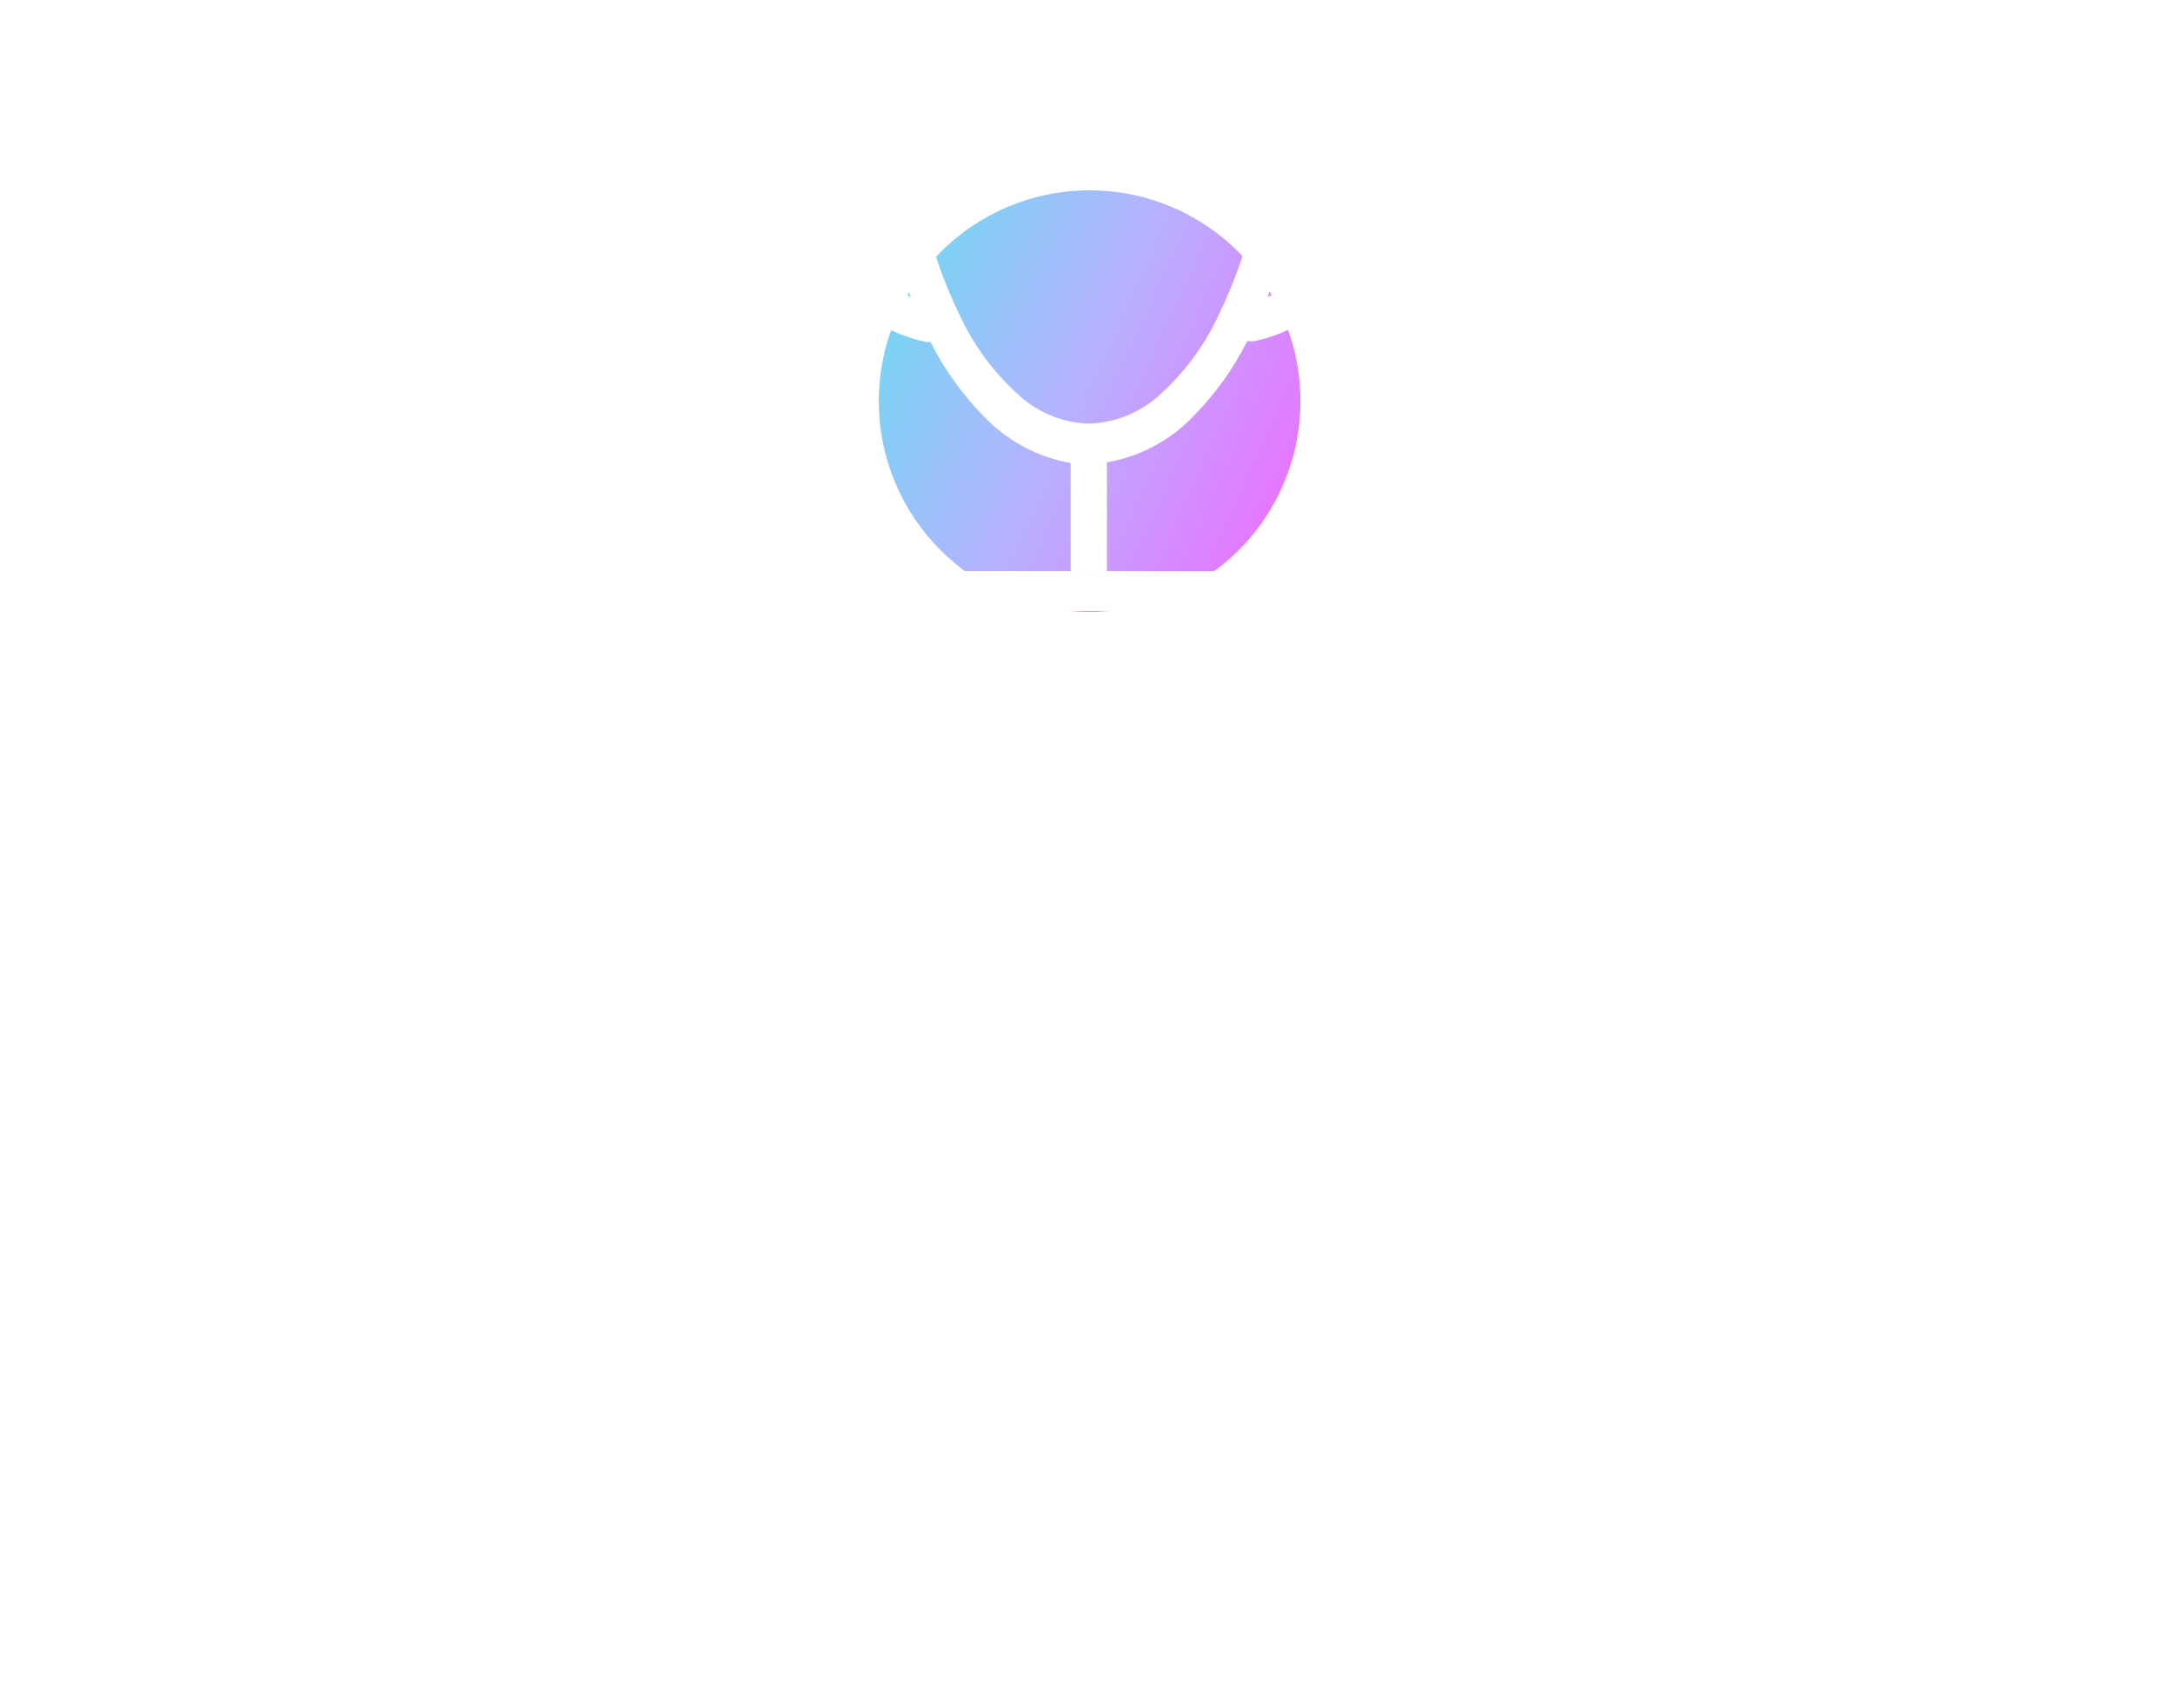 <?xml version="1.0" encoding="UTF-8"?> <svg xmlns="http://www.w3.org/2000/svg" width="257" height="202" viewBox="0 0 257 202" fill="none"> <path d="M41.877 141.805H38.467L24.422 120.236H24.281C24.469 122.768 24.563 125.088 24.563 127.197V141.805H21.803V116.105H25.178L39.188 137.586H39.328C39.305 137.27 39.252 136.256 39.17 134.545C39.088 132.822 39.059 131.592 39.082 130.854V116.105H41.877V141.805ZM65.133 132.154C65.133 135.295 64.342 137.75 62.76 139.52C61.178 141.277 58.992 142.156 56.203 142.156C54.481 142.156 52.951 141.752 51.615 140.943C50.279 140.135 49.248 138.975 48.522 137.463C47.795 135.951 47.432 134.182 47.432 132.154C47.432 129.014 48.217 126.57 49.787 124.824C51.358 123.066 53.537 122.188 56.326 122.188C59.022 122.188 61.16 123.084 62.742 124.877C64.336 126.67 65.133 129.096 65.133 132.154ZM50.455 132.154C50.455 134.615 50.947 136.49 51.932 137.779C52.916 139.068 54.363 139.713 56.274 139.713C58.184 139.713 59.631 139.074 60.615 137.797C61.611 136.508 62.109 134.627 62.109 132.154C62.109 129.705 61.611 127.848 60.615 126.582C59.631 125.305 58.172 124.666 56.238 124.666C54.328 124.666 52.887 125.293 51.914 126.547C50.942 127.801 50.455 129.67 50.455 132.154ZM104.174 141.805V129.271C104.174 127.736 103.846 126.588 103.19 125.826C102.533 125.053 101.514 124.666 100.131 124.666C98.315 124.666 96.973 125.188 96.106 126.23C95.238 127.273 94.805 128.879 94.805 131.047V141.805H91.887V129.271C91.887 127.736 91.559 126.588 90.903 125.826C90.246 125.053 89.221 124.666 87.826 124.666C85.998 124.666 84.656 125.217 83.801 126.318C82.957 127.408 82.535 129.201 82.535 131.697V141.805H79.617V122.539H81.99L82.465 125.176H82.606C83.156 124.238 83.93 123.506 84.926 122.979C85.934 122.451 87.059 122.188 88.301 122.188C91.313 122.188 93.281 123.277 94.207 125.457H94.348C94.922 124.449 95.754 123.652 96.844 123.066C97.934 122.48 99.176 122.188 100.57 122.188C102.75 122.188 104.379 122.75 105.457 123.875C106.547 124.988 107.092 126.775 107.092 129.236V141.805H104.174ZM116.039 141.805H113.121V122.539H116.039V141.805ZM112.875 117.318C112.875 116.65 113.039 116.164 113.367 115.859C113.695 115.543 114.106 115.385 114.598 115.385C115.067 115.385 115.471 115.543 115.811 115.859C116.151 116.176 116.32 116.662 116.32 117.318C116.32 117.975 116.151 118.467 115.811 118.795C115.471 119.111 115.067 119.27 114.598 119.27C114.106 119.27 113.695 119.111 113.367 118.795C113.039 118.467 112.875 117.975 112.875 117.318ZM135.41 141.805V129.342C135.41 127.771 135.053 126.6 134.338 125.826C133.623 125.053 132.504 124.666 130.981 124.666C128.965 124.666 127.488 125.211 126.551 126.301C125.613 127.391 125.145 129.189 125.145 131.697V141.805H122.227V122.539H124.6L125.074 125.176H125.215C125.813 124.227 126.651 123.494 127.729 122.979C128.807 122.451 130.008 122.188 131.332 122.188C133.653 122.188 135.399 122.75 136.57 123.875C137.742 124.988 138.328 126.775 138.328 129.236V141.805H135.41ZM147.258 141.805H144.34V122.539H147.258V141.805ZM144.094 117.318C144.094 116.65 144.258 116.164 144.586 115.859C144.914 115.543 145.324 115.385 145.817 115.385C146.285 115.385 146.69 115.543 147.029 115.859C147.369 116.176 147.539 116.662 147.539 117.318C147.539 117.975 147.369 118.467 147.029 118.795C146.69 119.111 146.285 119.27 145.817 119.27C145.324 119.27 144.914 119.111 144.586 118.795C144.258 118.467 144.094 117.975 144.094 117.318ZM178.002 141.805V129.271C178.002 127.736 177.674 126.588 177.018 125.826C176.361 125.053 175.342 124.666 173.959 124.666C172.143 124.666 170.801 125.188 169.934 126.23C169.067 127.273 168.633 128.879 168.633 131.047V141.805H165.715V129.271C165.715 127.736 165.387 126.588 164.731 125.826C164.074 125.053 163.049 124.666 161.654 124.666C159.826 124.666 158.485 125.217 157.629 126.318C156.785 127.408 156.363 129.201 156.363 131.697V141.805H153.445V122.539H155.819L156.293 125.176H156.434C156.985 124.238 157.758 123.506 158.754 122.979C159.762 122.451 160.887 122.188 162.129 122.188C165.141 122.188 167.11 123.277 168.035 125.457H168.176C168.75 124.449 169.582 123.652 170.672 123.066C171.762 122.48 173.004 122.188 174.399 122.188C176.578 122.188 178.207 122.75 179.285 123.875C180.375 124.988 180.92 126.775 180.92 129.236V141.805H178.002ZM189.692 122.539V135.037C189.692 136.607 190.049 137.779 190.764 138.553C191.479 139.326 192.598 139.713 194.121 139.713C196.137 139.713 197.608 139.162 198.533 138.061C199.471 136.959 199.94 135.16 199.94 132.664V122.539H202.858V141.805H200.449L200.028 139.221H199.869C199.272 140.17 198.44 140.896 197.373 141.4C196.319 141.904 195.111 142.156 193.752 142.156C191.408 142.156 189.651 141.6 188.479 140.486C187.319 139.373 186.738 137.592 186.738 135.143V122.539H189.692ZM233.619 141.805V129.271C233.619 127.736 233.291 126.588 232.635 125.826C231.979 125.053 230.959 124.666 229.576 124.666C227.76 124.666 226.418 125.188 225.551 126.23C224.684 127.273 224.25 128.879 224.25 131.047V141.805H221.332V129.271C221.332 127.736 221.004 126.588 220.348 125.826C219.692 125.053 218.666 124.666 217.272 124.666C215.444 124.666 214.102 125.217 213.246 126.318C212.403 127.408 211.981 129.201 211.981 131.697V141.805H209.063V122.539H211.436L211.91 125.176H212.051C212.602 124.238 213.375 123.506 214.371 122.979C215.379 122.451 216.504 122.188 217.746 122.188C220.758 122.188 222.727 123.277 223.653 125.457H223.793C224.367 124.449 225.199 123.652 226.289 123.066C227.379 122.48 228.621 122.188 230.016 122.188C232.195 122.188 233.824 122.75 234.903 123.875C235.992 124.988 236.537 126.775 236.537 129.236V141.805H233.619ZM35.971 171.223C38.502 171.223 40.465 172.09 41.859 173.824C43.266 175.547 43.969 177.99 43.969 181.154C43.969 184.318 43.26 186.779 41.842 188.537C40.436 190.283 38.479 191.156 35.971 191.156C34.717 191.156 33.569 190.928 32.526 190.471C31.494 190.002 30.627 189.287 29.924 188.326H29.713L29.098 190.805H27.006V163.453H29.924V170.098C29.924 171.586 29.877 172.922 29.783 174.105H29.924C31.283 172.184 33.299 171.223 35.971 171.223ZM35.549 173.666C33.557 173.666 32.121 174.24 31.242 175.389C30.363 176.525 29.924 178.447 29.924 181.154C29.924 183.861 30.375 185.801 31.277 186.973C32.18 188.133 33.627 188.713 35.619 188.713C37.412 188.713 38.748 188.062 39.627 186.762C40.506 185.449 40.946 183.568 40.946 181.119C40.946 178.611 40.506 176.742 39.627 175.512C38.748 174.281 37.389 173.666 35.549 173.666ZM60.932 190.805L60.352 188.062H60.211C59.25 189.27 58.289 190.09 57.328 190.523C56.379 190.945 55.19 191.156 53.76 191.156C51.85 191.156 50.35 190.664 49.26 189.68C48.182 188.695 47.643 187.295 47.643 185.479C47.643 181.588 50.754 179.549 56.977 179.361L60.246 179.256V178.061C60.246 176.549 59.918 175.436 59.262 174.721C58.617 173.994 57.58 173.631 56.151 173.631C54.545 173.631 52.729 174.123 50.701 175.107L49.805 172.875C50.754 172.359 51.791 171.955 52.916 171.662C54.053 171.369 55.19 171.223 56.326 171.223C58.623 171.223 60.322 171.732 61.424 172.752C62.537 173.771 63.094 175.406 63.094 177.656V190.805H60.932ZM54.34 188.748C56.156 188.748 57.58 188.25 58.611 187.254C59.654 186.258 60.176 184.863 60.176 183.07V181.33L57.258 181.453C54.938 181.535 53.262 181.898 52.231 182.543C51.211 183.176 50.701 184.166 50.701 185.514C50.701 186.568 51.018 187.371 51.651 187.922C52.295 188.473 53.192 188.748 54.34 188.748ZM72.041 190.805H69.123V163.453H72.041V190.805ZM90.076 190.805L89.496 188.062H89.356C88.395 189.27 87.434 190.09 86.473 190.523C85.524 190.945 84.334 191.156 82.904 191.156C80.994 191.156 79.494 190.664 78.404 189.68C77.326 188.695 76.787 187.295 76.787 185.479C76.787 181.588 79.899 179.549 86.121 179.361L89.391 179.256V178.061C89.391 176.549 89.063 175.436 88.406 174.721C87.762 173.994 86.725 173.631 85.295 173.631C83.69 173.631 81.873 174.123 79.846 175.107L78.949 172.875C79.899 172.359 80.936 171.955 82.061 171.662C83.197 171.369 84.334 171.223 85.471 171.223C87.768 171.223 89.467 171.732 90.569 172.752C91.682 173.771 92.238 175.406 92.238 177.656V190.805H90.076ZM83.484 188.748C85.301 188.748 86.725 188.25 87.756 187.254C88.799 186.258 89.32 184.863 89.32 183.07V181.33L86.403 181.453C84.082 181.535 82.406 181.898 81.375 182.543C80.356 183.176 79.846 184.166 79.846 185.514C79.846 186.568 80.162 187.371 80.795 187.922C81.44 188.473 82.336 188.748 83.484 188.748ZM111.451 190.805V178.342C111.451 176.771 111.094 175.6 110.379 174.826C109.664 174.053 108.545 173.666 107.022 173.666C105.006 173.666 103.529 174.211 102.592 175.301C101.654 176.391 101.186 178.189 101.186 180.697V190.805H98.268V171.539H100.641L101.115 174.176H101.256C101.854 173.227 102.692 172.494 103.77 171.979C104.848 171.451 106.049 171.188 107.373 171.188C109.694 171.188 111.44 171.75 112.611 172.875C113.783 173.988 114.369 175.775 114.369 178.236V190.805H111.451ZM128.08 191.156C125.291 191.156 123.129 190.301 121.594 188.59C120.07 186.867 119.309 184.436 119.309 181.295C119.309 178.072 120.082 175.582 121.629 173.824C123.188 172.066 125.403 171.188 128.274 171.188C129.199 171.188 130.125 171.287 131.051 171.486C131.977 171.686 132.703 171.92 133.231 172.189L132.334 174.668C131.69 174.41 130.986 174.199 130.225 174.035C129.463 173.859 128.789 173.771 128.203 173.771C124.289 173.771 122.332 176.268 122.332 181.26C122.332 183.627 122.807 185.443 123.756 186.709C124.717 187.975 126.135 188.607 128.01 188.607C129.615 188.607 131.262 188.262 132.949 187.57V190.154C131.66 190.822 130.037 191.156 128.08 191.156ZM145.676 191.156C142.828 191.156 140.578 190.289 138.926 188.555C137.285 186.82 136.465 184.412 136.465 181.33C136.465 178.225 137.227 175.758 138.75 173.93C140.285 172.102 142.342 171.188 144.92 171.188C147.334 171.188 149.244 171.984 150.651 173.578C152.057 175.16 152.76 177.252 152.76 179.854V181.699H139.488C139.547 183.961 140.115 185.678 141.194 186.85C142.283 188.021 143.813 188.607 145.781 188.607C147.856 188.607 149.906 188.174 151.934 187.307V189.908C150.903 190.354 149.924 190.67 148.998 190.857C148.084 191.057 146.977 191.156 145.676 191.156ZM144.885 173.631C143.338 173.631 142.102 174.135 141.176 175.143C140.262 176.15 139.723 177.545 139.559 179.326H149.631C149.631 177.486 149.221 176.08 148.401 175.107C147.58 174.123 146.408 173.631 144.885 173.631ZM175.787 173.807H170.883V190.805H167.965V173.807H164.52V172.488L167.965 171.434V170.361C167.965 165.627 170.033 163.26 174.17 163.26C175.19 163.26 176.385 163.465 177.756 163.875L177 166.213C175.875 165.85 174.914 165.668 174.117 165.668C173.016 165.668 172.201 166.037 171.674 166.775C171.147 167.502 170.883 168.674 170.883 170.291V171.539H175.787V173.807ZM187.442 191.156C184.594 191.156 182.344 190.289 180.692 188.555C179.051 186.82 178.231 184.412 178.231 181.33C178.231 178.225 178.992 175.758 180.516 173.93C182.051 172.102 184.108 171.188 186.686 171.188C189.1 171.188 191.01 171.984 192.416 173.578C193.822 175.16 194.526 177.252 194.526 179.854V181.699H181.254C181.313 183.961 181.881 185.678 182.959 186.85C184.049 188.021 185.578 188.607 187.547 188.607C189.621 188.607 191.672 188.174 193.699 187.307V189.908C192.668 190.354 191.69 190.67 190.764 190.857C189.85 191.057 188.742 191.156 187.442 191.156ZM186.651 173.631C185.104 173.631 183.867 174.135 182.942 175.143C182.028 176.15 181.488 177.545 181.324 179.326H191.397C191.397 177.486 190.986 176.08 190.166 175.107C189.346 174.123 188.174 173.631 186.651 173.631ZM207.656 191.156C204.809 191.156 202.559 190.289 200.906 188.555C199.266 186.82 198.445 184.412 198.445 181.33C198.445 178.225 199.207 175.758 200.731 173.93C202.266 172.102 204.322 171.188 206.901 171.188C209.315 171.188 211.225 171.984 212.631 173.578C214.037 175.16 214.74 177.252 214.74 179.854V181.699H201.469C201.528 183.961 202.096 185.678 203.174 186.85C204.264 188.021 205.793 188.607 207.762 188.607C209.836 188.607 211.887 188.174 213.914 187.307V189.908C212.883 190.354 211.904 190.67 210.979 190.857C210.065 191.057 208.957 191.156 207.656 191.156ZM206.865 173.631C205.319 173.631 204.082 174.135 203.156 175.143C202.242 176.15 201.703 177.545 201.539 179.326H211.611C211.611 177.486 211.201 176.08 210.381 175.107C209.561 174.123 208.389 173.631 206.865 173.631ZM232.16 185.549C232.16 187.342 231.492 188.725 230.156 189.697C228.82 190.67 226.945 191.156 224.531 191.156C221.977 191.156 219.985 190.752 218.555 189.943V187.236C219.481 187.705 220.471 188.074 221.526 188.344C222.592 188.613 223.617 188.748 224.602 188.748C226.125 188.748 227.297 188.508 228.117 188.027C228.938 187.535 229.348 186.791 229.348 185.795C229.348 185.045 229.02 184.406 228.363 183.879C227.719 183.34 226.453 182.707 224.567 181.98C222.774 181.312 221.496 180.732 220.735 180.24C219.985 179.736 219.422 179.168 219.047 178.535C218.684 177.902 218.502 177.146 218.502 176.268C218.502 174.697 219.141 173.461 220.418 172.559C221.695 171.645 223.447 171.188 225.674 171.188C227.748 171.188 229.776 171.609 231.756 172.453L230.719 174.826C228.785 174.029 227.033 173.631 225.463 173.631C224.08 173.631 223.037 173.848 222.334 174.281C221.631 174.715 221.279 175.312 221.279 176.074C221.279 176.59 221.408 177.029 221.666 177.393C221.936 177.756 222.363 178.102 222.949 178.43C223.535 178.758 224.66 179.232 226.324 179.854C228.61 180.686 230.151 181.523 230.947 182.367C231.756 183.211 232.16 184.271 232.16 185.549Z" fill="white"></path> <g filter="url(#filter0_b_28_8798)"> <g filter="url(#filter1_f_28_8798)"> <path d="M128.867 72.373C142.636 72.373 153.798 61.212 153.798 47.443C153.798 33.675 142.636 22.513 128.867 22.513C115.099 22.513 103.938 33.675 103.938 47.443C103.938 61.212 115.099 72.373 128.867 72.373Z" fill="url(#paint0_linear_28_8798)" fill-opacity="0.6"></path> </g> <path d="M138.797 0.223H130.547V4.953H138.797V0.223Z" fill="white"></path> <path d="M164.707 11.683C164.724 11.092 164.51 10.517 164.111 10.08C163.711 9.644 163.158 9.379 162.567 9.343H154.567V8.133C154.567 5.953 154.507 4.133 154.377 2.393C154.351 1.829 154.116 1.296 153.719 0.895C153.322 0.494 152.79 0.255 152.227 0.223H144.867V4.943H150.317V5.533C150.317 6.423 150.317 7.293 150.317 8.133C150.327 13.546 149.753 18.943 148.607 24.233C147.618 28.845 146.066 33.319 143.987 37.553C142.338 41.014 140.024 44.116 137.177 46.683C134.886 48.788 131.916 50.001 128.807 50.103C125.697 50.018 122.725 48.802 120.447 46.683C117.596 44.12 115.281 41.017 113.637 37.553C111.554 33.323 110.012 28.848 109.047 24.233C107.902 18.943 107.328 13.546 107.337 8.133C107.337 7.293 107.337 6.423 107.337 5.533V4.943H122.527V0.223H105.387C104.816 0.253 104.278 0.497 103.879 0.907C103.481 1.317 103.251 1.862 103.237 2.433C103.137 4.333 103.047 6.333 103.047 8.173V9.383H95.177C94.579 9.417 94.019 9.684 93.617 10.128C93.214 10.571 93.003 11.155 93.027 11.753C92.477 24.163 97.327 37.833 109.377 40.403C109.499 40.444 109.628 40.461 109.757 40.453H110.057L110.197 40.733C111.798 43.849 113.861 46.705 116.317 49.203C118.957 51.999 122.398 53.91 126.167 54.673L126.627 54.763V67.543H130.917V54.683L131.377 54.593C135.15 53.847 138.595 51.937 141.227 49.133C143.681 46.633 145.744 43.778 147.347 40.663L147.517 40.353H147.867H147.947C148.073 40.372 148.201 40.372 148.327 40.353V40.353C160.427 37.853 165.257 24.133 164.707 11.683ZM106.427 34.353C102.167 31.873 97.557 25.423 97.427 14.763V14.063H103.317L103.377 14.663C103.848 21.133 105.135 27.516 107.207 33.663L107.727 35.173L106.427 34.353ZM160.427 14.643C160.267 25.523 155.567 32.003 151.217 34.423L149.917 35.143L150.447 33.653C151.785 29.745 152.789 25.731 153.447 21.653L153.607 20.653C153.887 18.653 154.117 16.713 154.267 14.853L154.347 14.553V13.963H160.347L160.427 14.643Z" fill="white"></path> <path d="M144.017 67.543H113.397V72.273H144.017V67.543Z" fill="white"></path> </g> <defs> <filter id="filter0_b_28_8798" x="-71.015" y="-163.777" width="399.764" height="400.15" filterUnits="userSpaceOnUse" color-interpolation-filters="sRGB"> <feFlood flood-opacity="0" result="BackgroundImageFix"></feFlood> <feGaussianBlur in="BackgroundImage" stdDeviation="82"></feGaussianBlur> <feComposite in2="SourceAlpha" operator="in" result="effect1_backgroundBlur_28_8798"></feComposite> <feBlend mode="normal" in="SourceGraphic" in2="effect1_backgroundBlur_28_8798" result="shape"></feBlend> </filter> <filter id="filter1_f_28_8798" x="93.938" y="12.513" width="69.86" height="69.86" filterUnits="userSpaceOnUse" color-interpolation-filters="sRGB"> <feFlood flood-opacity="0" result="BackgroundImageFix"></feFlood> <feBlend mode="normal" in="SourceGraphic" in2="BackgroundImageFix" result="shape"></feBlend> <feGaussianBlur stdDeviation="5" result="effect1_foregroundBlur_28_8798"></feGaussianBlur> </filter> <linearGradient id="paint0_linear_28_8798" x1="103.937" y1="22.513" x2="164.034" y2="49.956" gradientUnits="userSpaceOnUse"> <stop stop-color="#00CAE7"></stop> <stop offset="0.482" stop-color="#897BFF"></stop> <stop offset="1" stop-color="#EB00FF"></stop> </linearGradient> </defs> </svg> 